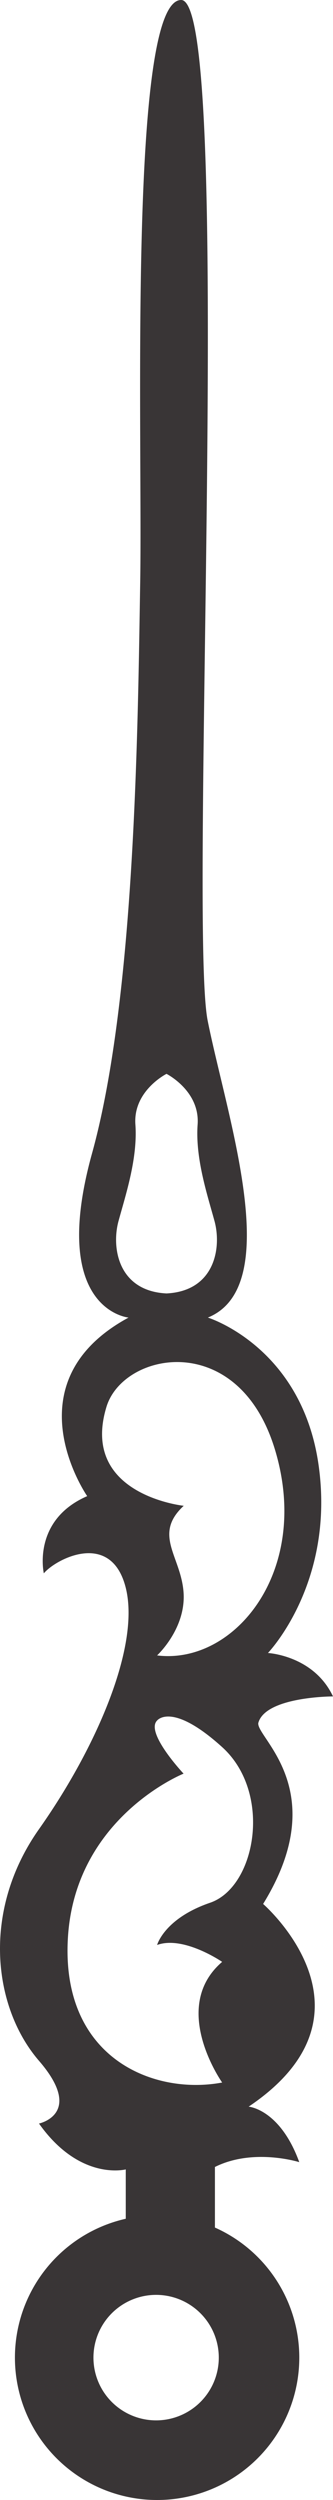 <svg xmlns="http://www.w3.org/2000/svg" width="83.189" height="623.711" viewBox="0 0 22.01 165.023"><path d="M53.179 133.42c-3.027 1.036-3.504 2.788-3.504 2.788 1.751-.637 4.3 1.115 4.3 1.115-3.508 3.012 0 7.964 0 7.964-4.512.848-10.672-1.592-10.194-9.557.478-7.964 7.645-10.832 7.645-10.832s-2.548-2.708-1.751-3.504c0 0 .955-1.274 4.3 1.752 3.345 3.027 2.23 9.239-.796 10.274zm-3.504 34.168a4.142 4.142 0 1 1 0-8.283 4.142 4.142 0 0 1 0 8.283zm-3.346-66.902c1.115-3.663 8.756-5.136 11.15 2.868 2.395 8.004-2.708 14.176-7.804 13.54 0 0 1.91-1.753 1.751-4.142-.159-2.39-2.051-3.823.01-5.735 0 0-6.875-.722-5.107-6.53zm.797-12.265c.478-1.752 1.274-4.141 1.115-6.371-.16-2.23 2.056-3.345 2.056-3.345s2.216 1.115 2.057 3.345c-.16 2.23.637 4.62 1.115 6.371.478 1.752.028 4.62-3.172 4.779-3.2-.16-3.649-3.027-3.171-4.779zm9.557 45.08c4.62-7.488-.478-10.992-.318-11.948.477-1.752 4.937-1.752 4.937-1.752-1.274-2.708-4.3-2.867-4.3-2.867s4.46-4.62 3.345-12.425c-1.115-7.805-7.316-9.716-7.316-9.716 5.109-2.07 1.263-13.221-.011-19.593-1.275-6.371 1.751-67.38-1.753-67.38-3.504 0-2.549 28.832-2.708 38.39-.16 9.557-.318 27.397-3.186 37.751-2.867 10.354 2.416 10.832 2.416 10.832-7.939 4.3-2.734 11.787-2.734 11.787-3.664 1.593-2.867 5.097-2.867 5.097.796-.955 4.46-2.867 5.416.956.955 3.823-1.912 10.513-5.735 15.929-3.823 5.416-3.026 11.787 0 15.292 3.027 3.504 0 4.141 0 4.141 2.708 3.823 5.735 3.027 5.735 3.027v3.258a9.398 9.398 0 1 0 5.894.581v-3.999c2.548-1.274 5.575-.318 5.575-.318-1.275-3.504-3.346-3.664-3.346-3.664 9.239-6.212.956-13.38.956-13.38" style="fill:#393536;fill-opacity:1;fill-rule:nonzero;stroke:none;stroke-width:.035" transform="translate(-39.292 -7.82)"/></svg>